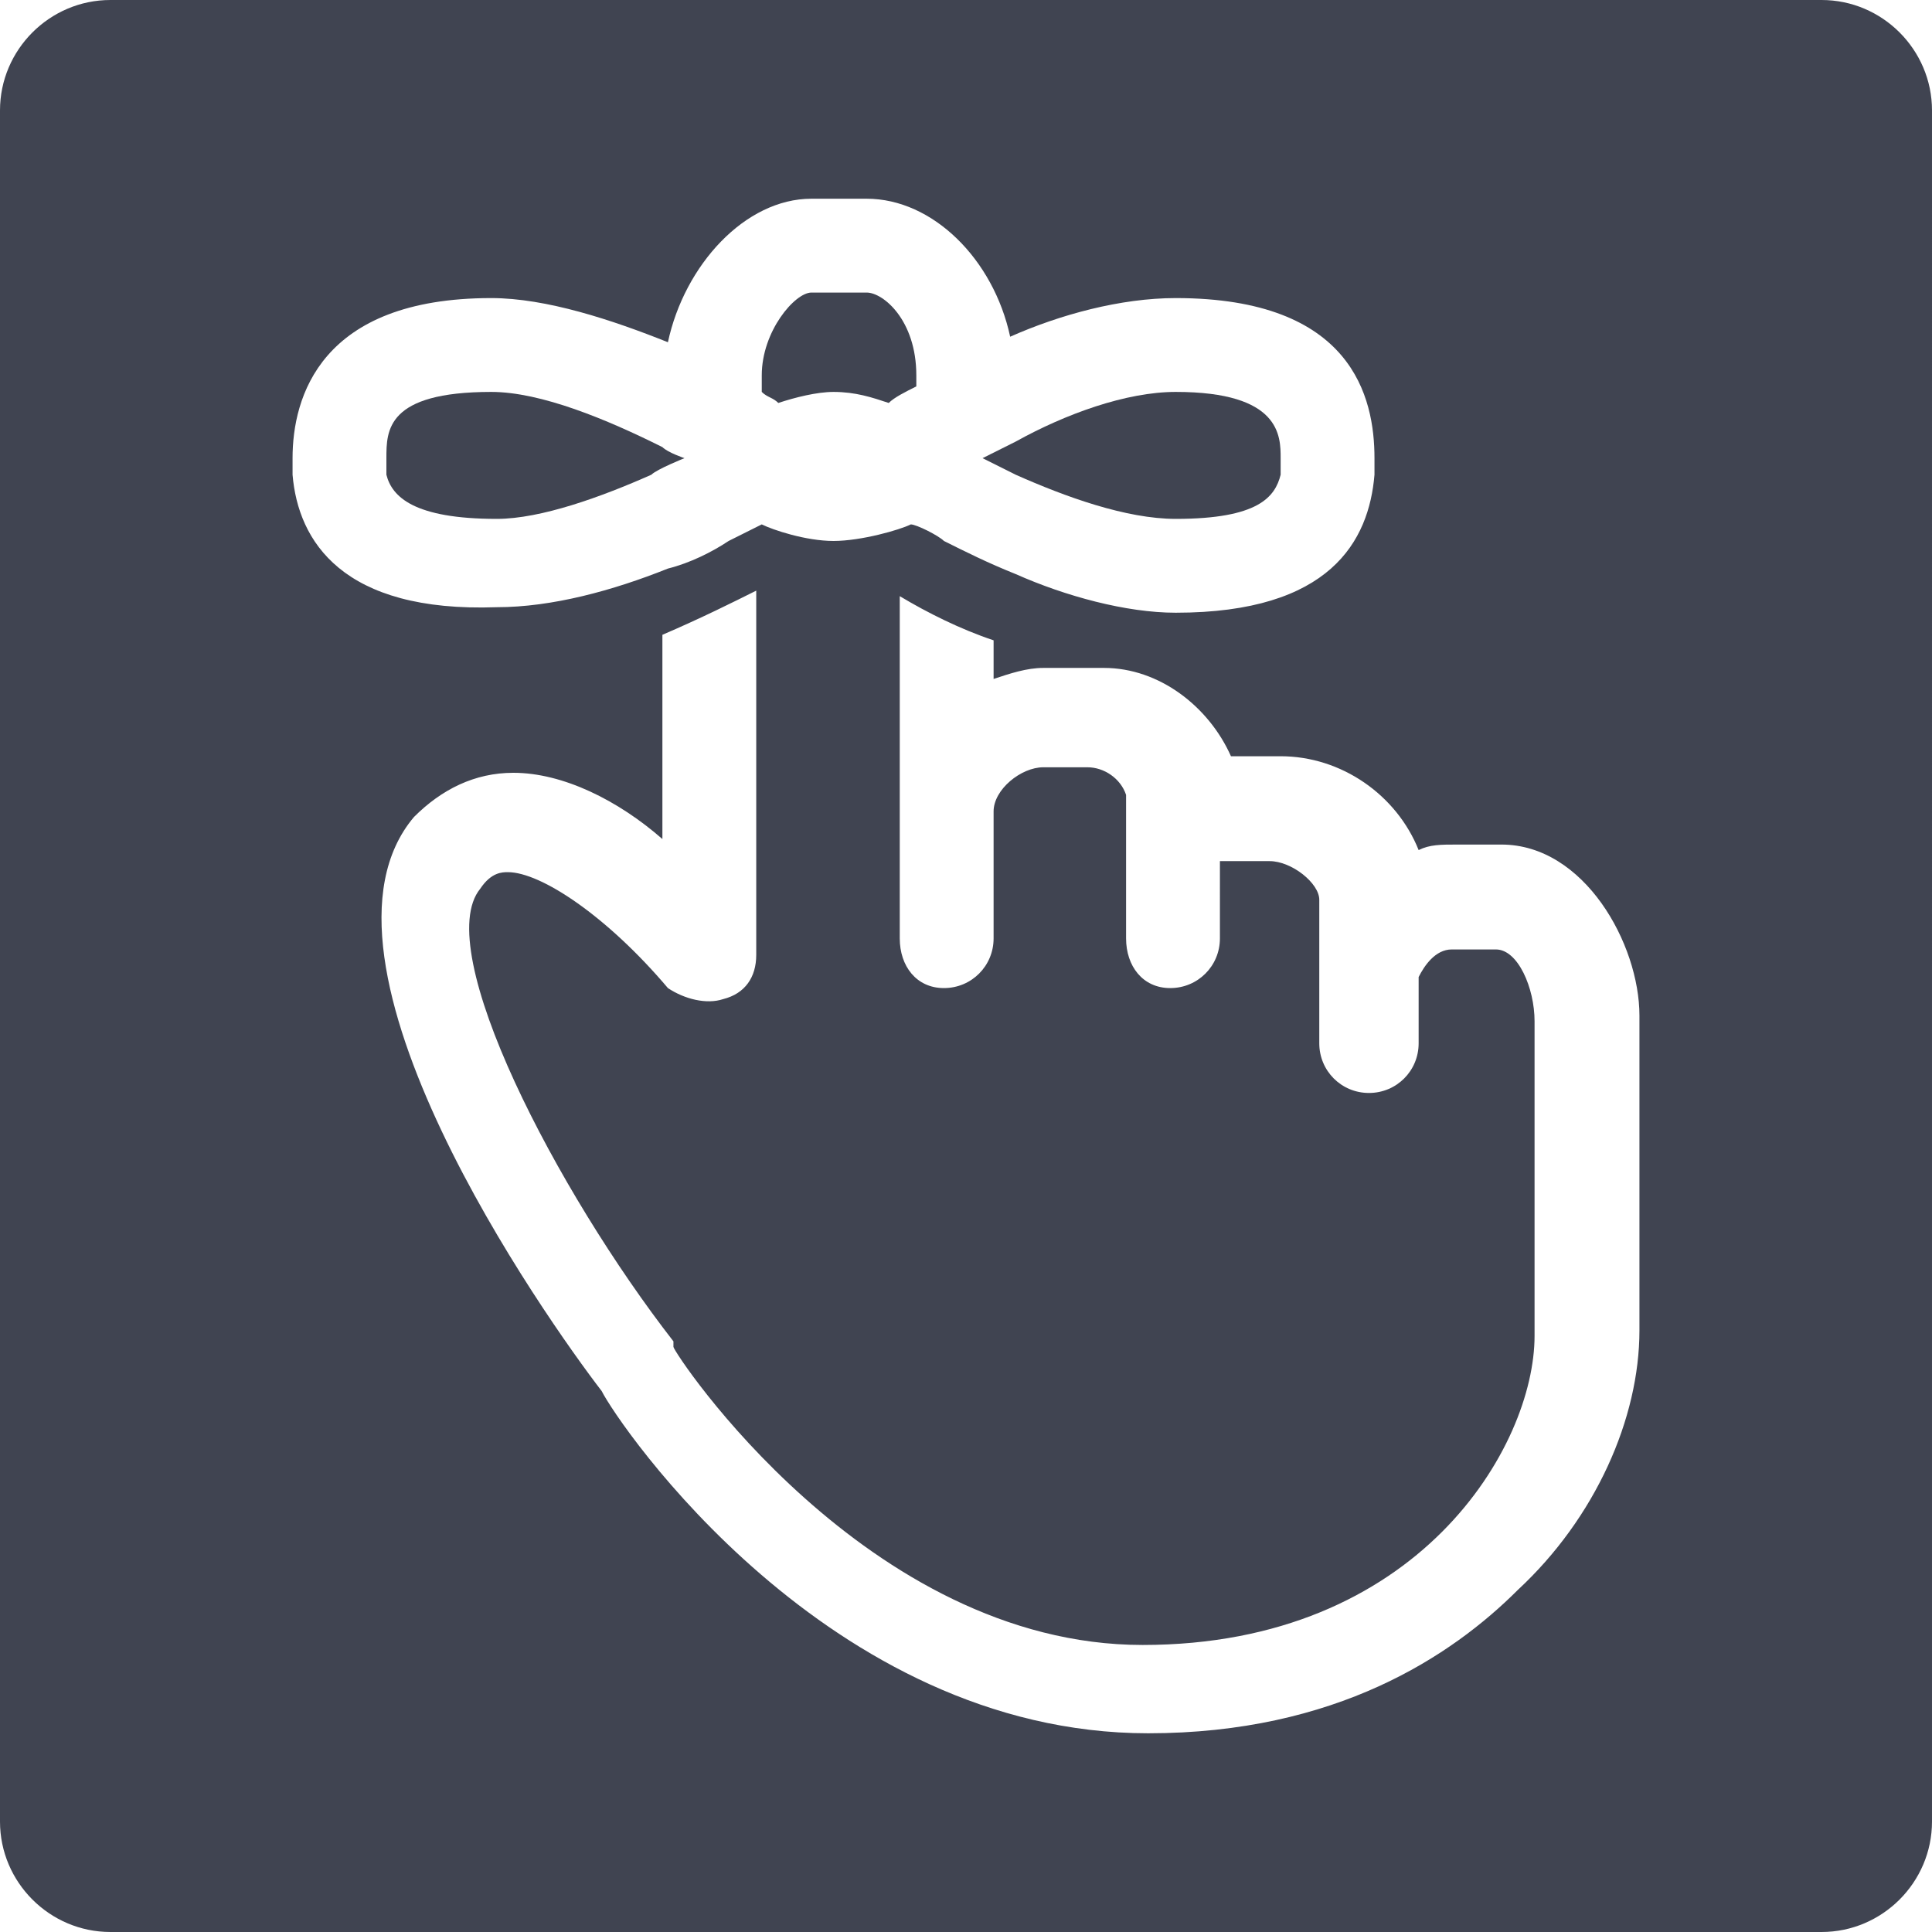 <?xml version="1.0" encoding="utf-8"?>
<!-- Generator: Adobe Illustrator 19.2.0, SVG Export Plug-In . SVG Version: 6.00 Build 0)  -->
<svg version="1.1" id="Layer_1" xmlns="http://www.w3.org/2000/svg" xmlns:xlink="http://www.w3.org/1999/xlink" x="0px" y="0px"
	 viewBox="0 0 35 35" enable-background="new 0 0 35 35" xml:space="preserve">
<g>
	<path fill="#404451" d="M13.8,7.1c0.1,0.1,0.2,0.1,0.3,0.2c0.3-0.1,0.7-0.2,1-0.2c0.4,0,0.7,0.1,1,0.2c0.1-0.1,0.3-0.2,0.5-0.3V6.8
		c0-1-0.6-1.5-0.9-1.5h-1c-0.3,0-0.9,0.7-0.9,1.5h0V7.1z"/>
	<path fill="#404451" d="M21.3,9.4c1.5,0,1.8-0.4,1.9-0.8c0-0.1,0-0.2,0-0.3c0-0.4,0-1.2-1.9-1.2c-0.9,0-2,0.4-2.9,0.9
		c-0.2,0.1-0.4,0.2-0.6,0.3c0.2,0.1,0.6,0.3,0.6,0.3C19.3,9,20.4,9.4,21.3,9.4z"/>
	<path fill="#404451" d="M12.4,8.3c0,0-0.3-0.1-0.4-0.2c-1-0.5-2.2-1-3.1-1c-1.9,0-1.9,0.7-1.9,1.2c0,0.1,0,0.2,0,0.3
		C7.1,9,7.5,9.4,9,9.4c0.8,0,1.9-0.4,2.8-0.8C11.9,8.5,12.4,8.3,12.4,8.3z"/>
	<path fill="#404451" d="M33,0H2C0.9,0,0,0.9,0,2v31c0,1.1,0.9,2,2,2h31c1.1,0,2-0.9,2-2V2C35,0.9,34.1,0,33,0z M5.3,8.6
		c0-0.1,0-0.2,0-0.3c0-1.1,0.5-2.9,3.6-2.9c1,0,2.2,0.4,3.2,0.8c0.3-1.4,1.4-2.6,2.6-2.6h1c1.2,0,2.3,1.1,2.6,2.5
		c0.9-0.4,2-0.7,3-0.7c3.2,0,3.6,1.8,3.6,2.9c0,0.1,0,0.2,0,0.3c-0.1,1.2-0.8,2.5-3.6,2.5c-0.9,0-2-0.3-2.9-0.7
		c-0.5-0.2-0.9-0.4-1.3-0.6c-0.1-0.1-0.5-0.3-0.6-0.3c-0.2,0.1-0.9,0.3-1.4,0.3c-0.5,0-1.1-0.2-1.3-0.3c0,0,0,0,0,0
		c-0.2,0.1-0.4,0.2-0.6,0.3c-0.3,0.2-0.7,0.4-1.1,0.5c-1,0.4-2.1,0.7-3.1,0.7C6.2,11.1,5.4,9.8,5.3,8.6z M29.7,24.1
		c0,1.6-0.8,3.4-2.2,4.7c-1.2,1.2-3.3,2.6-6.7,2.6c-5.8,0-9.6-5.6-9.9-6.2c-1-1.3-5.6-7.8-3.4-10.4C8,14.3,8.6,14,9.3,14
		c0.9,0,1.9,0.5,2.7,1.2v-3.7c0.7-0.3,1.3-0.6,1.7-0.8v6.6c0,0.4-0.2,0.7-0.6,0.8c-0.3,0.1-0.7,0-1-0.2c-1.1-1.3-2.3-2.1-2.9-2.1
		c-0.1,0-0.3,0-0.5,0.3c-0.9,1.1,1.4,5.5,3.5,8.2c0,0,0,0,0,0.1c0,0.1,3.5,5.4,8.5,5.4c5,0,7.1-3.6,7.1-5.6v-5.7
		c0-0.6-0.3-1.3-0.7-1.3c-0.4,0-0.8,0-0.8,0c-0.3,0-0.5,0.3-0.6,0.5v1.2c0,0.5-0.4,0.9-0.9,0.9s-0.9-0.4-0.9-0.9v-2.6
		c0-0.3-0.5-0.7-0.9-0.7c0,0-0.8,0-0.9,0V17c0,0.5-0.4,0.9-0.9,0.9c-0.5,0-0.8-0.4-0.8-0.9v-2.6c-0.1-0.3-0.4-0.5-0.7-0.5h-0.8
		c-0.4,0-0.9,0.4-0.9,0.8c0,0.1,0,2.3,0,2.3c0,0.5-0.4,0.9-0.9,0.9c-0.5,0-0.8-0.4-0.8-0.9v-6.2c0.5,0.3,1.1,0.6,1.7,0.8v0.7
		c0.3-0.1,0.6-0.2,0.9-0.2H20c1,0,1.9,0.7,2.3,1.6c0,0,0.1,0,0.1,0h0.8c1.1,0,2.1,0.7,2.5,1.7c0.2-0.1,0.4-0.1,0.7-0.1h0.8
		c1.5,0,2.5,1.8,2.5,3.1V24.1z"/>
</g>
</svg>
